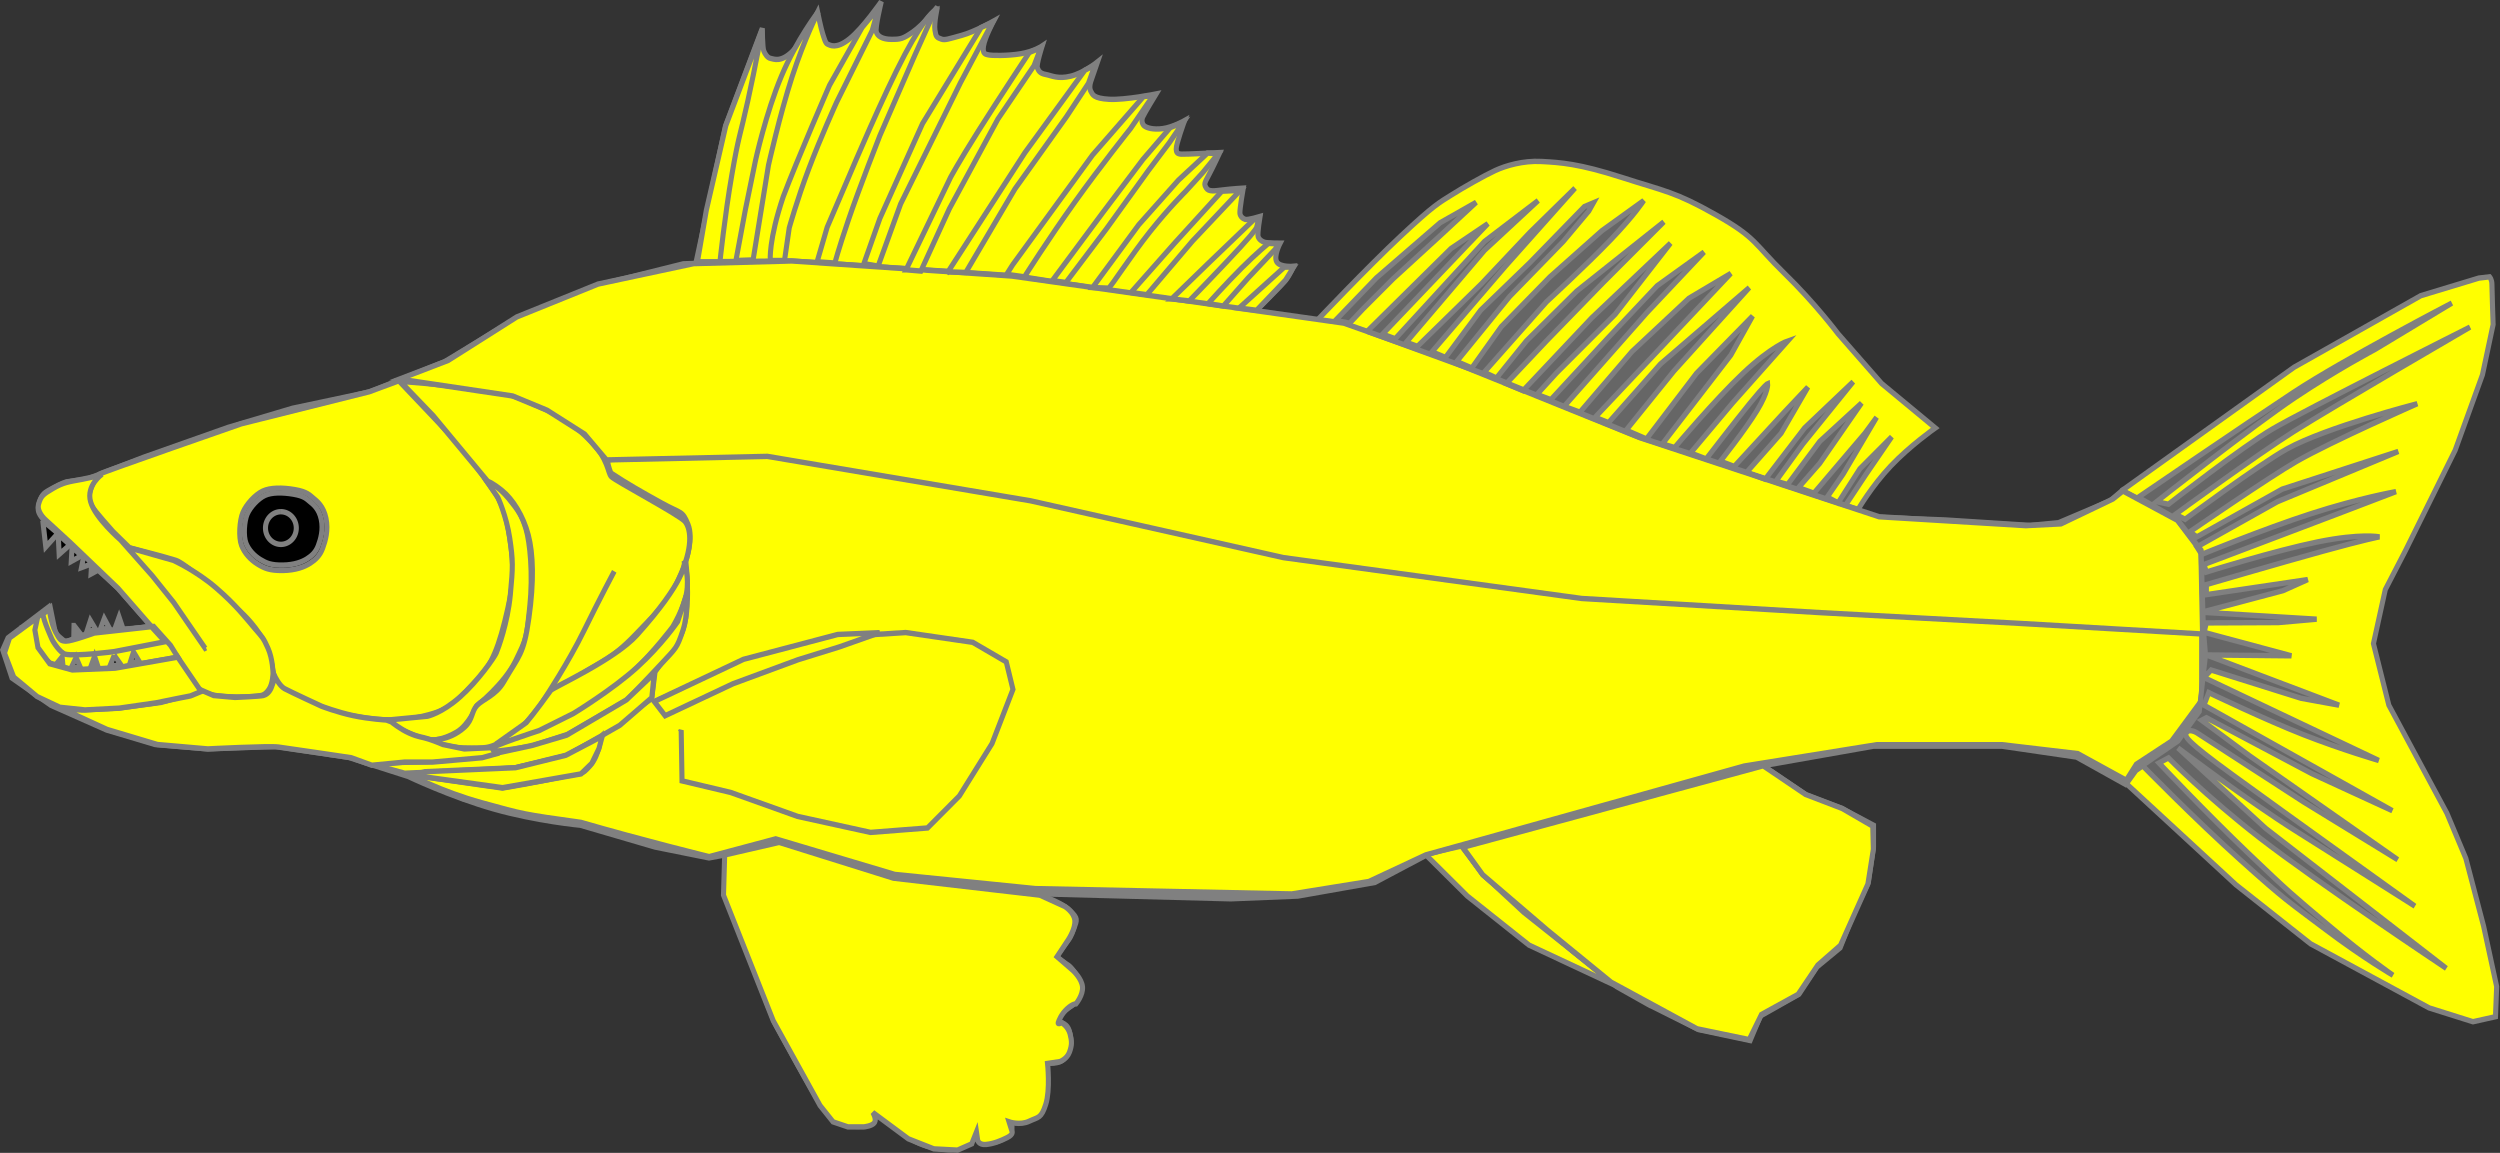 <?xml version="1.0" encoding="UTF-8" standalone="no"?>
<svg
   xmlns:dc="http://purl.org/dc/elements/1.1/"
   xmlns:cc="http://creativecommons.org/ns#"
   xmlns:rdf="http://www.w3.org/1999/02/22-rdf-syntax-ns#"
   xmlns:svg="http://www.w3.org/2000/svg"
   xmlns="http://www.w3.org/2000/svg"
   height="440.319"
   width="954.851"
   id="svg4224"
   version="1.1"
   viewBox="0 0 954.851 440.319">
  <rect x="0" y="0" width="954.851" height="440.319" fill="#333333" stroke="none"/>
  <g
     id="g4222"
     fill-rule="evenodd"
     transform="matrix(1.28,0,0,1.357,-9.001,-582.033)">
    <path
       style="fill:#ffff00;stroke:#808080;stroke-width:1.517"
       id="path4074"
       stroke="#000"
       
       d="m 23.011,577.57 c 0,0 -2.502,-1.67 -3.653,-3.204 -1.151,-1.534 -1.174,-2.315 -0.407,-4.424 0.767,-2.109 1.283,-2.316 3.746,-3.607 2.516,-1.319 4.149,-1.805 4.149,-1.805 l 6.136,-0.767 16.875,-6.136 25.312,-8.437 19.176,-5.369 23.011,-4.602 22.244,-8.437 21.477,-12.272 23.778,-9.204 26.079,-6.136 22.244,-0.767 46.789,2.301 29.914,1.534 36.817,5.369 33.749,5.369 28.38,3.835 18.409,5.369 17.642,6.136 21.477,8.437 29.147,11.505 27.613,8.437 24.545,6.903 19.176,6.903 20.71,0.767 25.312,1.534 8.437,-0.767 15.341,-6.136 3.835,-3.068 7.67,3.835 8.437,4.602 6.903,9.204 0.767,10.738 0.767,17.642 -1.534,16.108 -6.903,9.204 -12.272,7.67 -3.068,3.835 -14.574,-7.67 -22.244,-3.068 h -38.351 l -32.215,5.369 -26.079,6.903 -19.176,5.369 -29.147,6.903 -16.108,3.835 6.136,7.67 12.272,10.738 27.613,20.71 -26.079,-11.505 -18.409,-13.806 -12.272,-11.505 -15.34,7.67 -23.011,3.835 -19.943,0.767 -62.129,-1.534 -38.351,-4.602 -28.38,-7.67 -6.136,-2.301 -7.67,2.301 -13.04,2.301 -16.108,-3.068 -22.244,-6.136 c 0,0 -12.998,-1.138 -25.846,-4.568 -12.848,-3.43 -25.545,-9.153 -25.545,-9.153 l -17.841,-5.386 -21.727,-3.085 -20.261,0.716 -15.659,-1.233 -14.522,-4.085 -16.608,-6.954 -11.622,-7.67 -2.775,-7.91 1.597,-3.422 12.033,-8.611 1.534,7.67 3.068,2.301 8.437,-3.068 11.505,-0.767 6.136,-0.767 -9.971,-10.738 -11.505,-9.971 -7.67,-6.903 z" />
    <path
       style="stroke:#808080;stroke-width:1.517"
       id="path4076"
       
       d="m 187.95,557.99 47.73,-1.061 78.666,12.198 76.102,16.263 87.946,11.49 185.88,9.811 0.707,6.01 -1.237,13.965 -0.442,2.21 -6.983,8.839 -12.109,7.513 -3.094,3.978 -14.584,-7.69 -22.097,-3.094 -38.802,-0.088 -32.262,5.569 -89.626,22.981 -10.872,2.386 -15.556,7.601 -22.981,3.536 -18.031,1.061 -32.35,-0.884 -30.406,-0.707 -39.244,-4.419 -34.825,-9.723 -21.036,4.243 -16.617,-3.182 -21.567,-6.01 -20.329,-3.182 -14.672,-3.889 -17.501,-7.248 4.773,0.177 25.102,3.359 22.097,-3.535 4.419,-3.182 2.298,-5.127 0.354,-3.005 5.657,-2.828 9.192,-7.778 0.354,-7.425 6.364,-5.834 3.359,-8.485 0.177,-6.364 0.53,-5.127 -1.061,-4.066 1.591,-7.601 -1.591,-4.773 -22.274,-12.198 -1.061,-4.773 v 0.177 l 0.354,0.177 v 0.177 l -0.35,-0.429" />
    <path
       style="fill:#ffff00;stroke:#808080;stroke-width:1.517"
       id="path4078"
       
       d="m 188.49,558.27 47.116,-2.103 78.52,12.586 76.364,16.268 86.995,11.293 186.51,9.707 v 20 l -9,11.5 -10.5,6.5 -3,4.5 -14.5,-7.5 -22.5,-2.5 h -37.5 l -39.5,6 -83.5,22 -11.5,3 -17,7.5 -23,3.5 -76.5,-1.5 -42,-4 -35.5,-10 -19.854,5 c 0,0 -20.306,-4.711 -38.263,-9.646 -17.427,-2.284 -17,-2.25 -29.5,-5.5 -12.5,-3.25 -21.384,-7.854 -21.384,-7.854 l 10.5,0.5 17,1.939 c 0,0 17.284,-2.034 24.207,-4.47 3.812,-1.342 2.402,-3.793 5,-9.5 5.08,-3.365 15.293,-9.97 15.293,-9.97 l 1,-7.5 c 0,0 2.891,-3.777 7.086,-9.354 4.176,-5.552 2.091,-21.837 2.091,-21.837 0,0 2.41,-6.326 0.66,-10.326 -1.75,-4 -1.865,-2.876 -7.837,-5.984 -5.937,-3.09 -10.608,-5.601 -15.204,-8.497 -1.37,-3.471 -0.795,-3.753 -0.795,-3.753 z" />
    <g
       style="stroke:#808080;stroke-width:1.517"
       id="g4090"
       >
      <path
         style="stroke:#808080;stroke-width:1.517"
         id="path4080"
         d="m 34.36,587.93 -0.157,2.519 1.907,-0.978 z" />
      <path
         style="stroke:#808080;stroke-width:1.517"
         id="path4082"
         d="m 32.203,584.67 -0.848,3.985 3.213,-1.114 -2.365,-2.871 z" />
      <path
         style="stroke:#808080;stroke-width:1.517"
         id="path4084"
         d="m 28.546,582.85 -0.248,4.066 3.012,-1.578 z" />
      <path
         style="stroke:#808080;stroke-width:1.517"
         id="path4086"
         d="m 24.396,579.31 0.291,5.613 3.2,-2.673 -3.491,-2.94 z" />
      <path
         style="stroke:#808080;stroke-width:1.517"
         id="path4088"
         d="m 19.798,575.45 0.897,7.379 3.619,-3.811 -4.516,-3.567 z" />
    </g>
    <g
       style="fill:#ffff00;stroke:#808080;stroke-width:1.517"
       id="g4106"
       stroke="#000">
      <path
         style="fill:#ffff00;stroke:#808080;stroke-width:1.517"
         id="path4092"
         
         d="m 89.449,621.03 c 1.473,3.304 18.385,8.485 18.385,8.485 0,0 13.347,3.447 23.776,1.326 10.43,-2.121 10.907,-3.856 17.589,-10.389 3.269,-3.195 5.793,-6.493 8.444,-16.658 2.652,-10.165 3.046,-13.855 1.367,-24.13 -1.679,-10.275 -4.419,-12.109 -9.369,-18.738 -4.907,-6.572 -8.22,-9.546 -8.22,-9.546 l -15.38,-15.291 -8.839,3.094 -38.184,9.016 c 0,0 -41.287,13.53 -42.25,14.142 -0.972,0.619 -2.121,2.563 -2.828,4.773 -0.707,2.21 -0.081,3.152 0.53,4.287 0.619,1.149 6.276,7.115 6.276,7.115 l 4.938,4.579 c 0,0 10.683,2.563 13.889,3.553 3.286,1.015 18.562,13.877 18.562,13.877 0,0 4.685,3.624 7.601,8.839 2.917,5.215 2.254,8.397 3.712,11.667 z" />
      <g
         style="fill:#ffff00;stroke:#808080;stroke-width:1.517"
         id="g4098"
         >
        <path
           style="fill:#ffff00;stroke:#808080;stroke-width:1.517"
           id="path4094"
           d="m 498.86,711.61 15.053,7.095 15.341,3.068 3.068,-6.903 11.505,-6.136 5.369,-7.67 6.903,-5.369 3.835,-9.204 4.602,-9.204 1.534,-9.971 v -6.136 l -9.204,-4.602 -10.738,-3.835 -12.944,-8.245 -28.476,7.766 -34.324,8.533 -21.285,5.177 -5.369,1.438 5.849,7.766 26.75,21.477 13.135,9.971 9.396,4.986 z" />
        <path
           style="fill:#ffff00;stroke:#808080;stroke-width:1.517"
           id="path4096"
           d="m 223.59,669.58 -0.407,11.254 14.915,35.796 c 0,0 12.878,22.546 15.051,24.814 2.339,2.441 2.339,3.152 5.695,3.932 3.356,0.78 5.559,0.814 7.864,-0.136 2.305,-0.949 1.22,-3.119 1.22,-3.119 l 10.305,7.051 c 0,0 3.119,2.034 7.051,2.712 3.932,0.678 5.424,0.949 8.678,0 3.254,-0.949 4.339,-3.797 4.339,-3.797 0,0 0.136,2.305 2.847,2.441 2.712,0.136 4.508,-0.475 6.644,-1.898 2.136,-1.424 0.814,-4.203 0.814,-4.203 0,0 5.288,0.576 8,-1.627 2.712,-2.203 2.847,-7.186 2.847,-7.186 v -7.593 c 0,0 3.61,0.803 5.508,-1.502 1.898,-2.305 1.898,-5.152 1.085,-7.593 -0.814,-2.441 -3.339,-2.295 -3.339,-2.295 0,0 -0.178,-1.21 1.585,-2.837 1.763,-1.627 3.871,-1.991 4.966,-4.672 1.095,-2.681 0,-4.11 -1.335,-6.176 -1.373,-2.124 -2.504,-2.587 -2.504,-2.587 l -3.254,-2.17 3.797,-4.881 c 0,0 0.663,-0.759 1.544,-3.129 0.896,-2.409 1.22,-2.712 -1.085,-4.881 -2.305,-2.17 -7.511,-3.922 -7.511,-3.922 l -22.508,-2.983 -23.051,-2.712 -20.068,-5.559 -13.691,-4.091 -16.004,3.549 z" />
      </g>
      <g
         style="fill:#ffff00;stroke:#808080;stroke-width:1.517"
         id="g4104"
         >
        <path
           style="fill:#ffff00;stroke:#808080;stroke-width:1.517"
           id="path4100"
           d="m 640.29,566.93 51.265,-34.648 37.83,-20.152 17.324,-4.95 3.182,-0.353 c 0,0 0.707,0.707 0.707,2.121 0,1.414 0.354,11.314 0.354,11.314 l -3.182,14.142 -8.132,21.213 -14.849,28.284 -6.01,10.96 -3.536,15.203 4.596,17.324 17.324,30.406 5.657,12.728 5.303,19.092 3.889,16.971 -0.354,8.485 -6.718,1.414 -13.081,-3.889 -35.355,-18.031 -22.274,-16.617 -32.704,-28.461 2.828,-3.712 12.374,-7.955 6.541,-8.662 2.121,-15.733 -2.121,-28.991 -6.541,-9.369 -16.44,-8.132 z" />
        <path
           style="fill:#ffff00;stroke:#808080;stroke-width:1.517"
           id="path4102"
           d="m 45.704,583.13 13.047,3.486 c 0,0 6.75,2.875 12.75,7.75 6,4.875 9.069,8.681 11.5,11.375 2.312,2.562 2.562,2.562 4,5.625 1.438,3.062 1.5,7 1.5,7 0,0 -0.031,3 -1.25,4.625 -1.219,1.625 -1.914,1.65 -3.625,1.875 -1.718,0.226 -9.566,0.451 -13.25,-0.375 -3.625,-0.812 -3.694,-1.272 -5.938,-3.75 -2.272,-2.509 -7.161,-10.037 -7.161,-10.037 l -15.026,-16.213 -14.25,-12.875 -7.5,-6.5 c 0,0 -2.625,-2.188 -1.938,-4.375 0.688,-2.188 1.203,-2.656 4.312,-4.375 3.109,-1.719 4.719,-1.875 8.688,-2.562 3.859,-0.668 5.938,-1.438 5.938,-1.438 0,0 -4.812,3.125 -3.438,7.75 1.375,4.625 8.938,10.75 8.938,10.75 l 9.5,10.125 6.375,7.5 9.375,12.875 0.25,-0.125" />
      </g>
    </g>
    <path
       style="stroke:#808080;stroke-width:1.517"
       id="path4108"
       
       d="m 91.407,589.47 c 3.917,-0.05 6.5,-1.03 8.132,-2.014 1.587,-0.956 2.975,-2.165 3.769,-4.229 0.827,-2.152 1.736,-5.034 0.992,-8.457 -0.744,-3.423 -2.727,-4.833 -3.769,-5.638 -1.105,-0.855 -1.835,-1.812 -5.554,-2.416 -3.719,-0.604 -7.284,-0.585 -9.521,0.403 -2.281,1.007 -4.904,3.704 -5.95,6.041 -0.992,2.215 -1.317,6.978 -0.397,9.263 0.893,2.215 2.777,4.078 4.76,5.236 2.028,1.184 3.62,1.863 7.537,1.812 z" />
    <path
       style="stroke:#808080;stroke-width:1.517"
       id="path4110"
       
       d="m 91.394,587.97 c 3.491,-0.044 5.793,-0.904 7.248,-1.768 1.414,-0.84 2.652,-1.9 3.359,-3.712 0.737,-1.889 1.547,-4.419 0.884,-7.425 -0.663,-3.005 -2.431,-4.243 -3.359,-4.95 -0.985,-0.75 -1.635,-1.591 -4.95,-2.121 -3.315,-0.53 -6.492,-0.513 -8.485,0.354 -2.033,0.884 -4.371,3.252 -5.303,5.303 -0.884,1.945 -1.174,6.126 -0.354,8.132 0.795,1.945 2.475,3.58 4.243,4.596 1.807,1.039 3.226,1.635 6.718,1.591 z" />
    <path
       style="stroke:#808080;stroke-width:1.517"
       id="path4112"
       stroke-width=".657"
       stroke-linejoin="round"
       d="m 90.809,572.94 a 4.596,4.596 0 1 1 -0.012,1.2e-4" />
    <g
       style="fill:#ffff00;stroke:#808080;stroke-width:1.517"
       id="g4172"
       stroke="#000">
      <g
         style="fill:#ffff00;stroke:#808080;stroke-width:1.517"
         id="g4124"
         >
        <path
           style="fill:#ffff00;stroke:#808080;stroke-width:1.517"
           id="path4114"
           d="m 151.76,563.69 c 0,0 3.97,1.971 7.029,5.515 3.059,3.544 4.068,5.016 5.207,8.662 1.147,3.672 2.139,12.491 1.116,21.831 -0.979,8.933 -0.916,8.775 -4.235,15.228 -3.354,6.522 -11.631,12.692 -11.631,12.692 0,0 -2.245,5.316 -5.995,7.379 -3.75,2.062 -6.774,2.336 -8.005,2.121 -7.084,-1.237 -13,-5.5 -13,-5.5 l 12.341,-1.121 c 0,0 4.244,-0.847 9.659,-5.379 5.415,-4.532 10.321,-11.177 10.875,-12.438 0.577,-1.312 3.372,-8.312 4.184,-16.312 0.812,-8 0.825,-9.662 -0.163,-15.956 -0.988,-6.294 -3.54,-11.47 -3.54,-11.47 l -3.842,-5.251 z" />
        <path
           style="fill:#ffff00;stroke:#808080;stroke-width:1.517"
           id="path4116"
           d="m 190.32,589.71 c 0,0 -4.35,7.699 -9.034,16.714 -4.685,9.016 -11.579,18.848 -11.579,18.848 0,0 -4.508,7.159 -10.607,10.96 -6.099,3.801 -7.491,3.226 -13.435,3.182 -5.944,-0.044 -10.695,-2.298 -10.695,-2.298 0,0 5.634,0.751 10.68,-3.535 2.497,-2.121 2.009,-4.42 3.724,-6.129 1.715,-1.71 5.634,-2.831 7.943,-6.599 4.618,-7.535 5.959,-7.557 7.528,-17.943 1.569,-10.386 1.296,-18.152 -0.177,-23.423 -1.525,-5.458 -4.672,-10.084 -7.778,-12.463 -3.019,-2.312 -4.331,-2.652 -4.331,-2.652 l -16.263,-18.473 -9.811,-9.634 c 0,0 12.352,0.729 22.451,2.298 10.098,1.569 9.104,0.619 17.678,4.243 8.574,3.624 11.225,5.127 16.617,10.253 5.392,5.127 5.102,8.86 6.187,9.988 1.127,1.171 20.44,10.821 22.009,12.64 1.525,1.768 2.563,6.253 -0.972,14.23 -3.535,7.977 -6.077,9.988 -13.612,17.412 -7.535,7.425 -10.452,7.712 -16.882,11.667 -6.43,3.955 -8.839,4.154 -8.839,4.154" />
        <path
           style="fill:#ffff00;stroke:#808080;stroke-width:1.517"
           id="path4118"
           d="m 211.25,587.36 c 0,0 1.5,4 0.625,8.5 -0.875,4.5 -4.125,9.5 -4.125,9.5 0,0 -5.5,6.938 -11.75,12.5 -6.25,5.562 -13.25,9.75 -13.25,9.75 l -15,7.5 -8.188,2.25 -4.562,1 9.062,-6.062 c 0,0 2.515,-2.774 7.312,-9.062 0.618,-0.81 19.092,-8.63 25.75,-15.625 14.67,-15.414 14.125,-20.25 14.125,-20.25 z" />
        <path
           style="fill:#ffff00;stroke:#808080;stroke-width:1.517"
           id="path4120"
           d="m 211.75,596.61 c 0,0 0.75,4.938 -1,9.875 -1.75,4.938 -1.938,4.719 -6.5,9.375 -4.562,4.656 -10.25,10.125 -10.25,10.125 l -17.625,9.625 -10.5,3.25 c 0,0 -13.75,2.328 -13.25,1.25 0.5,-1.078 15.25,-5.562 15.25,-5.562 l 10.25,-4.812 c 0,0 11.562,-6.625 19,-13 7.438,-6.375 12.125,-12.875 12.125,-12.875 z" />
        <path
           style="fill:#ffff00;stroke:#808080;stroke-width:1.517"
           id="path4122"
           d="m 202.25,618.47 -0.729,6.803 -9.546,7.778 -15.785,8.507 -15.681,3.514 -32.717,1.479 -10.61,-2.768 17.121,-0.498 15.371,-1.248 16.285,-3.352 10.16,-2.852 17.842,-9.942 8.289,-7.421 z" />
      </g>
      <path
         style="fill:#ffff00;stroke:#808080;stroke-width:1.517"
         id="path4126"
         
         d="m 186.32,636.31 c 0,0 -0.396,5.147 -3.225,8.132 -2.828,2.985 -2.121,1.768 -8.839,3.182 -6.718,1.414 -17.281,3.1 -17.281,3.1 l -28.638,-3.889 32.531,-1.768 14.767,-3.289 10.685,-5.468 z" />
      <g
         style="fill:#ffff00;stroke:#808080;stroke-width:1.517"
         id="g4134"
         >
        <path
           style="fill:#ffff00;stroke:#808080;stroke-width:1.517"
           id="path4128"
           d="m 214.75,502.61 8.75,-38.25 11,-27.5 c 0,0 0.019,5.329 0.438,6.375 0.375,0.938 1.188,2 2.062,2.125 0.936,0.134 3,1.25 6.5,-2 3.5,-3.25 7.5,-11 7.5,-11 0,0 1.029,4.655 1.5,6 0.438,1.25 0.812,2.75 1.5,3 0.71,0.258 2.5,1.5 6.5,-1.5 4,-3 9.5,-10.5 9.5,-10.5 0,0 -1.87,7.266 -1.5,8.5 0.375,1.25 1.812,2.125 4.562,2.125 2.75,0 3.375,-0.125 6.438,-2.125 3.062,-2 7.25,-7 7.25,-7 0,0 -1.062,4.5 -0.75,6.5 0.312,2 0.56,2.08 1.938,2.562 1.039,0.364 2.188,-0.062 6.062,-1.062 3.875,-1 9.5,-4 9.5,-4 0,0 -2.625,4.625 -3,7 -0.375,2.375 0.688,2.312 1.5,2.5 0.872,0.201 5.562,0.312 9.562,-0.312 4,-0.625 6.438,-2.188 6.438,-2.188 0,0 -1.802,5.335 -1.438,6.125 0.375,0.812 0.688,1.562 2.438,1.875 1.851,0.331 3.625,1.375 7.5,0.5 3.875,-0.875 8,-4 8,-4 0,0 -1.681,4.542 -2,5.5 -0.312,0.938 -0.438,2 0.062,2.812 0.51,0.828 0.688,1.938 5.438,2.188 4.75,0.25 14,-1.5 14,-1.5 0,0 -3.533,5.45 -4,6.5 -0.5,1.125 0,2.125 0.5,2.5 0.68,0.51 2.5,1.125 5.5,0.75 3,-0.375 6.5,-2.25 6.5,-2.25 0,0 -2.594,6.691 -2.5,8 0.062,0.875 0.188,1.375 1.562,1.438 1.374,0.062 11.438,-0.438 11.438,-0.438 0,0 -1.984,4.035 -3.312,6.375 -1.312,2.312 -1.438,2.5 -0.688,3.625 0.702,1.053 2.312,0.812 5,0.5 2.681,-0.312 6,-0.5 6,-0.5 0,0 -1.07,5.877 -1,7 0.062,1 0.938,1.625 1.625,1.812 0.746,0.203 4.375,-0.812 4.375,-0.812 0,0 -0.826,4.77 -0.562,5.625 0.25,0.812 1.12,1.391 1.938,1.625 0.875,0.25 4.625,0.25 4.625,0.25 0,0 -2,3.625 -1,5.25 1,1.625 5,1.25 5,1.25 0,0 -0.938,2.188 -2.188,3.75 -1.281,1.601 -9.812,9.5 -9.812,9.5 l -70.25,-10.5 -67.75,-4.25 -28.25,0.25 z" />
        <path
           style="fill:#ffff00;stroke:#808080;stroke-width:1.517"
           id="path4130"
           d="m 399.94,519.19 c 0,0 15.046,-14.996 25.061,-23.828 10.015,-8.832 11.462,-9.386 15,-11.5 3.57,-2.133 9.997,-5.567 13.16,-6.942 3.126,-1.359 8.302,-2.845 13.84,-2.558 5.582,0.287 11.088,0.573 24,4.5 12.867,3.927 15.654,3.927 28,10.5 12.364,6.583 11.375,8.125 20.5,16.5 9.125,8.375 16,17 16,17 l 13,14 16,12.5 c 0,0 -7.535,4.985 -13.293,10.721 -5.758,5.736 -9.737,12.224 -9.737,12.224 l -65.662,-20.273 -51.023,-19.505 -35.643,-11.727 -9.202,-1.611 z" />
        <path
           style="fill:#ffff00;stroke:#808080;stroke-width:1.517"
           id="path4132"
           d="m 188,558.36 48,-1 78.5,12.5 75.5,16 89,11.5 71.5,4 59,3 54.75,3 -0.5,-23.25 -7,-8.75 -16.25,-8.25 -3,2.25 -15.5,7 -10.5,0.5 -43.75,-2.5 -71.375,-22.25 -58.375,-22.25 -30,-10 -99,-13.25 -65.75,-4.25 -29.25,0.75 -28.5,5.75 -24.25,9.25 -20.5,12.25 -14.5,5.25 33.75,4.75 10.25,4 11.25,6.75 z" />
      </g>
      <path
         style="fill:#ffff00;stroke:#808080;stroke-width:1.517"
         id="path4136"
         
         d="m 221.86,502.59 c 0,0 1.458,-13.082 3.535,-24.395 2.077,-11.314 2.386,-10.651 4.773,-20.86 2.386,-10.209 4.243,-19.976 4.243,-19.976 l -10.783,26.87 -5.834,23.865 -2.652,14.496 h 6.718 z" />
      <g
         style="fill:#ffff00;stroke:#808080;stroke-width:1.517"
         id="g4164"
         >
        <path
           style="fill:#ffff00;stroke:#808080;stroke-width:1.517"
           id="path4138"
           d="m 231.75,502.06 4.596,-26.693 c 0,0 3.359,-14.142 7.071,-24.926 3.712,-10.783 7.778,-18.208 7.778,-18.208 0,0 -6.276,7.557 -10.96,18.031 -4.685,10.474 -7.778,23.865 -7.778,23.865 l -3.005,13.789 -2.828,14.319 5.127,-0.177 z" />
        <path
           style="fill:#ffff00;stroke:#808080;stroke-width:1.517"
           id="path4140"
           d="m 241.12,502.23 1.414,-9.192 c 0,0 2.298,-7.778 5.834,-16.617 3.535,-8.839 8.309,-18.738 8.309,-18.738 l 10.607,-20.152 1.944,-6.541 -4.95,5.657 -9.723,16.264 c 0,0 -9.723,21.125 -13.789,31.29 -4.419,12.33 -3.889,18.031 -3.889,18.031 h 4.243 z" />
        <path
           style="fill:#ffff00;stroke:#808080;stroke-width:1.517"
           id="path4142"
           d="m 250.85,502.59 5.303,0.353 c 0,0 0.84,-3.226 4.066,-12.198 3.226,-8.971 9.369,-23.688 9.369,-23.688 l 10.43,-22.627 6.01,-12.551 c 0,0 -2.607,0.972 -9.016,12.374 -6.408,11.402 -16.087,33.057 -16.087,33.057 l -7.071,15.556 -3.005,9.723 z" />
        <path
           style="fill:#ffff00;stroke:#808080;stroke-width:1.517"
           id="path4144"
           d="m 269.05,503.82 6.718,-17.501 17.854,-34.118 9.546,-16.971 -3.359,1.414 -17.501,27.047 -12.728,26.693 -4.773,12.728 4.243,0.707 z" />
        <path
           style="fill:#ffff00;stroke:#808080;stroke-width:1.517"
           id="path4146"
           d="m 277.39,504.85 13.258,-25.986 c 0,0 2.431,-4.287 8.309,-13.082 5.878,-8.795 15.203,-22.097 15.203,-22.097 l 3.447,-1.326 -2.033,5.038 -10.783,15.026 -14.496,25.279 -8.485,17.501 -4.419,-0.353 z" />
        <path
           style="fill:#ffff00;stroke:#808080;stroke-width:1.517"
           id="path4148"
           d="m 289.91,505.42 22.981,-33.588 17.854,-23.158 3.005,-1.414 -1.945,5.127 -6.541,9.369 -15.38,20.329 -14.672,23.511 -5.303,-0.177 z" />
        <path
           style="fill:#ffff00;stroke:#808080;stroke-width:1.517"
           id="path4150"
           d="m 309.18,503.47 23.865,-30.936 15.203,-16.44 2.917,-0.265 -1.679,2.21 -5.127,7.071 c 0,0 -8.706,10.253 -16.617,20.683 -7.911,10.43 -15.026,21.036 -15.026,21.036 l -5.303,-0.707 1.768,-2.652 z" />
        <path
           style="fill:#ffff00;stroke:#808080;stroke-width:1.517"
           id="path4152"
           d="m 321.03,507.89 15.026,-19.092 12.021,-15.026 8.132,-8.927 3.889,-1.503 -4.154,5.745 -6.276,7.867 -12.551,16.44 -12.021,15.026 -4.066,-0.53 z" />
        <path
           style="fill:#ffff00;stroke:#808080;stroke-width:1.517"
           id="path4154"
           d="m 337.82,510.01 c 0.707,-0.354 6.629,-9.104 12.374,-15.91 5.745,-6.806 10.607,-11.314 10.607,-11.314 l 5.127,-5.303 4.596,-5.303 -3.182,-0.177 -8.662,7.601 -11.844,12.551 -13.789,17.678 4.773,0.177 z" />
        <path
           style="fill:#ffff00;stroke:#808080;stroke-width:1.517"
           id="path4156"
           d="m 349.25,511.86 13.625,-15.125 14.25,-14.25 -5.5,0.25 -14,14.5 -13.125,14 z" />
        <path
           style="fill:#ffff00;stroke:#808080;stroke-width:1.517"
           id="path4158"
           d="m 356.63,513.05 11.125,-10.188 13.25,-12 1.688,-0.562 -0.688,2.562 c 0,0 0.219,0.375 -4.812,5.562 -5.031,5.188 -15.312,15.188 -15.312,15.188 l -5.25,-0.562 z" />
        <path
           style="fill:#ffff00;stroke:#808080;stroke-width:1.517"
           id="path4160"
           d="m 382,516.24 8.625,-8.5 2.438,-3.688 -2.812,0.062 -13.5,11.5 z" />
        <path
           style="fill:#ffff00;stroke:#808080;stroke-width:1.517"
           id="path4162"
           d="m 387.5,499.11 -8,8 -7.438,7.938 L 367.5,514.36 c 0,0 5.5,-5.766 10,-10 4.5,-4.234 8,-6.938 8,-6.938 l 3.062,0.125 z" />
      </g>
      <g
         style="fill:#ffff00;stroke:#808080;stroke-width:1.517"
         id="g4170"
         >
        <path
           style="fill:#ffff00;stroke:#808080;stroke-width:1.517"
           id="path4166"
           d="m 533.15,644.45 -89.596,22.944 5.894,7.712 19.313,15.606 19.01,14.641 25.637,13.119 15.561,3.043 3.679,-7.081 10.927,-5.666 5.879,-8.226 6.763,-5.574 8.177,-17.242 1.636,-9.817 -0.177,-6.454 -9.148,-5.003 -10.916,-3.942 -12.639,-8.061 z" />
        <path
           style="fill:#ffff00;stroke:#808080;stroke-width:1.517"
           id="path4168"
           d="m 223.27,669.54 -0.354,11.314 14.849,35.355 13.965,23.865 3.889,4.596 4.419,1.414 h 4.773 c 0,0 2.519,-0.221 3.182,-1.238 0.663,-1.016 -0.53,-2.828 -0.53,-2.828 l 10.607,7.425 7.601,2.828 7.071,0.354 4.243,-1.768 1.414,-3.359 0.354,2.298 c 0,0 0.265,1.414 2.475,1.237 2.21,-0.177 4.419,-1.016 6.364,-1.944 1.945,-0.928 1.414,-1.768 1.414,-1.768 l -0.884,-2.652 c 0,0 3.27,1.061 6.01,-0.177 2.74,-1.237 3.58,-0.707 4.95,-4.773 1.37,-4.066 0.53,-11.49 0.53,-11.49 l 3.712,-0.53 c 0,0 2.077,-0.707 2.828,-2.652 0.751,-1.945 0.751,-3.049 0.177,-5.127 -0.575,-2.077 -2.475,-3.182 -2.475,-3.182 0,0 -1.282,0.663 -1.061,0 0.221,-0.663 0.928,-2.386 2.652,-3.889 1.639,-1.429 2.652,-1.414 2.652,-1.414 0,0 2.166,-2.431 1.945,-4.773 -0.221,-2.342 -2.828,-4.596 -2.828,-4.596 l -4.773,-3.889 3.359,-4.773 c 0,0 2.21,-3.138 1.945,-5.48 -0.265,-2.342 -3.005,-3.889 -3.005,-3.889 l -7.425,-3.182 -43.664,-4.773 -34.118,-10.076 -16.264,3.535 z" />
      </g>
    </g>
    <g
       style="fill:#666666;stroke:#808080;stroke-width:1.517"
       id="g4180"
       >
      <path
         style="fill:#666666;stroke:#808080;stroke-width:1.517"
         id="path4174"
         d="m 646.3,644.36 c 0,0 15.6,15.07 29.345,26.693 13.744,11.623 13.921,11.358 25.279,19.445 11.358,8.088 20.153,12.905 20.153,12.905 0,0 -8.264,-5.348 -19.092,-13.965 -10.828,-8.618 -11.446,-8.971 -24.218,-20.506 -12.772,-11.535 -26.516,-25.279 -26.516,-25.279 l 2.828,-1.414 c 0,0 10.96,10.607 27.4,22.627 16.44,12.021 55.508,36.593 55.508,36.593 l -53.917,-39.421 -26.163,-22.627 c 0,0 20.329,14.574 35.532,23.59 15.203,9.016 35.178,20.958 35.178,20.958 0,0 -39.439,-26.693 -54.111,-36.77 -14.672,-10.076 -14.808,-11.09 -13.978,-12.146 0.889,-1.13 3.035,0.125 3.035,0.125 l 31.82,19.445 28.108,16.264 -44.371,-29.345 -14.142,-9.899 1.414,-0.707 31.466,15.733 24.042,10.43 -56.215,-29.698 1.414,-3.535 c 0,0 16.794,7.601 28.284,11.844 11.49,4.243 22.451,7.248 22.451,7.248 l -52.149,-23.334 2.121,-2.121 26.87,7.955 11.314,1.944 -39.598,-14.142 25.37,0.246 -26.077,-6.61 0.707,-2.652 21.451,-0.095 11.451,-0.953 -34.316,-1.957 24.288,-6.075 7.371,-3.118 -30.245,4.243 v -2.828 c 0,0 21.744,-6.01 34.648,-9.369 12.905,-3.359 16.971,-4.066 16.971,-4.066 0,0 -5.48,-1.061 -18.385,1.414 -12.905,2.475 -33.234,8.485 -33.234,8.485 l -0.707,-2.121 39.598,-14.142 17.678,-6.364 c 0,0 -10.783,1.768 -25.279,6.187 -14.496,4.419 -32.704,11.49 -32.704,11.49 l -1.414,-2.121 24.042,-12.728 36.062,-14.142 -34.648,10.607 -25.456,13.435 -2.121,-1.414 c 0,0 23.478,-15.277 31.82,-19.799 10.464,-5.68 36.062,-16.263 36.062,-16.263 0,0 -27.181,6.614 -38.891,12.728 -8.2,4.281 -30.406,19.799 -30.406,19.799 l -2.828,-1.414 c 0,0 24.086,-16.617 35.355,-23.334 11.287,-6.728 52.503,-29.345 52.503,-29.345 0,0 -49.79,23.63 -58.867,28.638 -8.971,4.95 -31.113,21.213 -31.113,21.213 l -3.535,-0.707 c 0,0 28.87,-21.456 41.366,-29.345 12.623,-7.969 23.821,-13.523 23.821,-13.523 l 22.915,-13.037 c 0,0 -32.469,15.948 -47.266,25.146 -14.733,9.159 -46.316,29.522 -46.316,29.522 l 11.579,6.187 7.16,8.662 0.707,22.451 0.619,7.071 -1.856,15.91 -6.364,8.309 -10.607,6.894 z" />
      <path
         style="fill:#666666;stroke:#808080;stroke-width:1.517"
         id="path4176"
         d="m 415,522.16 25,-23.298 11,-7 -31.414,31.091 3.768,1.293 26.646,-27.384 16,-11.5 -16,14 -23.354,25.884 3.353,1.147 19,-17.53 14.5,-14.5 13.5,-12.5 -20.616,21.823 -22.061,24.238 4.03,1.586 10.5,-13.293 14.646,-13.354 16.312,-15.812 2.688,-1.062 -1.375,2.312 -7.625,8.562 -16,15.5 -15.793,18.293 4.5,1.823 8.793,-11.616 14.5,-14 15.5,-13 12.5,-8.5 c 0,0 -2.625,3.938 -9.875,11.062 -7.25,7.125 -19.125,17.438 -19.125,17.438 l -18.616,19.823 3.677,1.616 8.939,-10.439 15,-14 26,-19.5 -18,17 -17,16.5 -12,12 5,2 20.5,-20.5 23.5,-21 -16.5,20 -17.5,16.5 -5.854,6.061 4.146,1.47 16.707,-17.03 15,-15 14,-9.5 -17,17 -24.737,26.414 4.707,1.647 15.53,-17.061 17,-15 12.5,-7 -30,30 -10.5,10.5 4,1.5 15.5,-16.5 26.5,-21.5 -22.5,23.5 -14.237,16.621 6.061,2.47 14.927,-18.466 16.75,-16.125 -6.5,11 -20.414,24.975 3.647,1.03 c 0,0 12.003,-13.443 20.445,-20.944 8.442,-7.501 13.323,-9.061 13.323,-9.061 l -16.5,17.5 -12.505,14.036 4.646,1.677 c 0,0 8.446,-10.349 13.036,-15.652 4.59,-5.303 5.323,-5.561 5.323,-5.561 0,0 0.323,2.182 -3.207,7.646 -3.53,5.465 -10.914,14.212 -10.914,14.212 l 4.146,1.47 14.975,-15.328 7,-7 -8,13 -10.268,10.975 5.53,1.939 11.737,-14.414 14.5,-13 -15,17.5 -8.061,10.475 3.5,0.939 9.591,-12.116 12.47,-10.798 -12.5,17 -6.323,6.798 4.616,1.556 15.207,-16.854 3.5,-4.5 -10,16 -4.737,6.444 3.232,1.647 6.505,-9.591 9.5,-9 -7.625,10.5 -6.173,8.768 -43.896,-13.789 -17.909,-5.481 -44.426,-17.148 -36.471,-12.552 z" />
      <path
         style="fill:#666666;stroke:#808080;stroke-width:1.517"
         id="path4178"
         d="m 405.5,519.11 12.25,-12 19,-15.5 10.75,-5.75 -10,8.75 -14.75,12.75 -9,8.5 -4,4 z" />
    </g>
    <g
       style="fill:#ffff00;stroke:#808080;stroke-width:1.517"
       transform="translate(0.621,0.114)"
       id="g4190"
       stroke="#000000"
       >
      <path
         style="fill:#ffff00;stroke:#808080;stroke-width:1.517"
         id="path4182"
         d="m 25.279,628.45 13.082,5.657 15.026,4.243 15.026,1.238 c 0,0 18.12,-0.884 21.036,-0.53 2.755,0.334 21.744,3.005 21.744,3.005 l 6.187,2.121 9.723,-0.884 h 8.309 l 14.849,-1.237 4.066,-1.061 -1.237,-1.768 -8.132,0.354 -6.364,-1.238 c 0,0 -1.9,-0.795 -4.154,-1.503 -2.254,-0.707 -2.961,-0.486 -5.834,-1.679 -2.873,-1.193 -5.392,-3.182 -5.392,-3.182 l -1.503,-0.53 c 0,0 -5.06,-0.265 -9.899,-1.237 -4.839,-0.972 -9.458,-2.652 -9.458,-2.652 0,0 -9.237,-4.018 -11.048,-4.95 -1.547,-0.796 -2.917,-3.535 -2.917,-3.535 0,0 -0.398,1.944 -1.061,3.359 -0.663,1.414 -1.635,1.944 -2.386,2.121 -0.92,0.216 -8.397,0.53 -8.397,0.53 l -6.364,-0.53 -3.889,-1.591 -1.061,0.707 -10.783,2.828 -12.728,1.591 -10.783,0.53 -5.657,-0.177 z" />
      <path
         style="fill:#ffff00;stroke:#808080;stroke-width:1.517"
         id="path4184"
         d="m 13.259,605.56 8.132,-5.834 1.591,7.425 3.094,2.475 8.309,-2.917 17.854,-1.591 5.038,5.303 2.21,3.359 -18.12,3.005 -13.258,0.53 -6.718,-1.856 -4.508,-3.624 -2.563,-3.005 -1.061,-3.27 z" />
      <path
         style="fill:#ffff00;stroke:#808080;stroke-width:1.517"
         id="path4186"
         d="m 59.44,613.76 -18.689,3.103 -12.75,0.5 -6.75,-1.75 -3.513,-4.545 -0.924,-4.945 0.826,-3.561 -8.389,5.801 -1.5,4.25 2.75,6.75 7,5.5 6.75,3 7.5,0.75 10.25,-0.5 11,-1.5 6.5,-1.25 3.732,-0.689 3.195,-1.237 -6.987,-9.677 z" />
      <path
         style="fill:#ffff00;stroke:#808080;stroke-width:1.517"
         id="path4188"
         d="m 55.676,609.42 -15.152,2.773 c 0,0 -11.599,1.423 -14.654,0.725 -1.527,-0.349 -3.722,-3.57 -4.034,-4.362 -0.156,-0.396 -2.464,-5.021 -2.611,-6.984 1.356,-0.99 1.867,-1.263 1.867,-1.263 0,0 0.591,4.08 1.932,6.405 1.341,2.324 1.526,2.474 3.078,2.538 1.559,0.064 8.435,-2.282 8.435,-2.282 l 17.042,-1.786 4.096,4.235 z" />
    </g>
    <path
       style="stroke:#808080;stroke-width:1.517"
       id="path4192"
       
       d="m 29.735,613.97 -1.452,2.893 2.744,-0.066 z" />
    <path
       style="fill:#ffff00;stroke:#808080;stroke-width:1.517"
       id="path4196"
       stroke="#000"
       
       d="m 186.75,636.11 -1,3.5 -2.125,4.125 -3.25,3 -23.375,3.875 -26.75,-3.5 3.625,-1 27,-1.125 15,-3.5 z" />
    <g
       style="stroke:#808080;stroke-width:1.517"
       id="g4214"
       >
      <path
         style="stroke:#808080;stroke-width:1.517"
         id="path4198"
         d="m 35.249,613.67 -1.121,2.893 2.119,-0.066 z" />
      <path
         style="stroke:#808080;stroke-width:1.517"
         id="path4200"
         d="m 41.122,613.35 -1.303,3.051 3.277,-0.408 -1.974,-2.644 z" />
      <path
         style="stroke:#808080;stroke-width:1.517"
         id="path4202"
         d="m 46.884,612.42 -1.047,3.063 2.71,-0.436 z" />
      <path
         style="stroke:#808080;stroke-width:1.517"
         id="path4204"
         d="m 25.565,613.79 -1.705,1.99 1.942,0.372 z" />
      <path
         style="stroke:#808080;stroke-width:1.517"
         id="path4206"
         d="m 38.14,603.04 -1.191,3.01 2.728,-0.307 z" />
      <path
         style="stroke:#808080;stroke-width:1.517"
         id="path4208"
         d="m 42.562,602.6 -1.121,2.959 2.119,-0.191 z" />
      <path
         style="stroke:#808080;stroke-width:1.517"
         id="path4210"
         d="m 34.005,603.58 -1.047,3.063 2.71,-0.436 z" />
      <path
         style="stroke:#808080;stroke-width:1.517"
         id="path4212"
         d="m 29.128,604.98 -0.068,3.102 1.97,-0.784 -1.901,-2.318 z" />
    </g>
    <g
       style="fill:#ffff00;stroke:#808080;stroke-width:1.517"
       id="g4220"
       stroke="#000">
      <path
         style="fill:#ffff00;stroke:#808080;stroke-width:1.517"
         id="path4216"
         
         d="m 202.29,626.45 25.5,-11 28.25,-7.25 21.25,-1.25 20,2.75 10,5.5 2,7.75 -6.25,15.25 -9.75,14.75 -9.5,9 -17,1.25 -21.75,-4.5 -20,-6.75 -14.5,-3.25 -0.25,-14.25 -0.25,0.5" />
      <path
         style="fill:#ffff00;stroke:#808080;stroke-width:1.517"
         id="path4218"
         
         d="m 205.5,630.36 20.25,-9 19.375,-6.75 12.375,-3.625 12,-4 -12.5,0.5 -28.125,7 -26.625,11.875 z" />
    </g>
  </g>
</svg>
